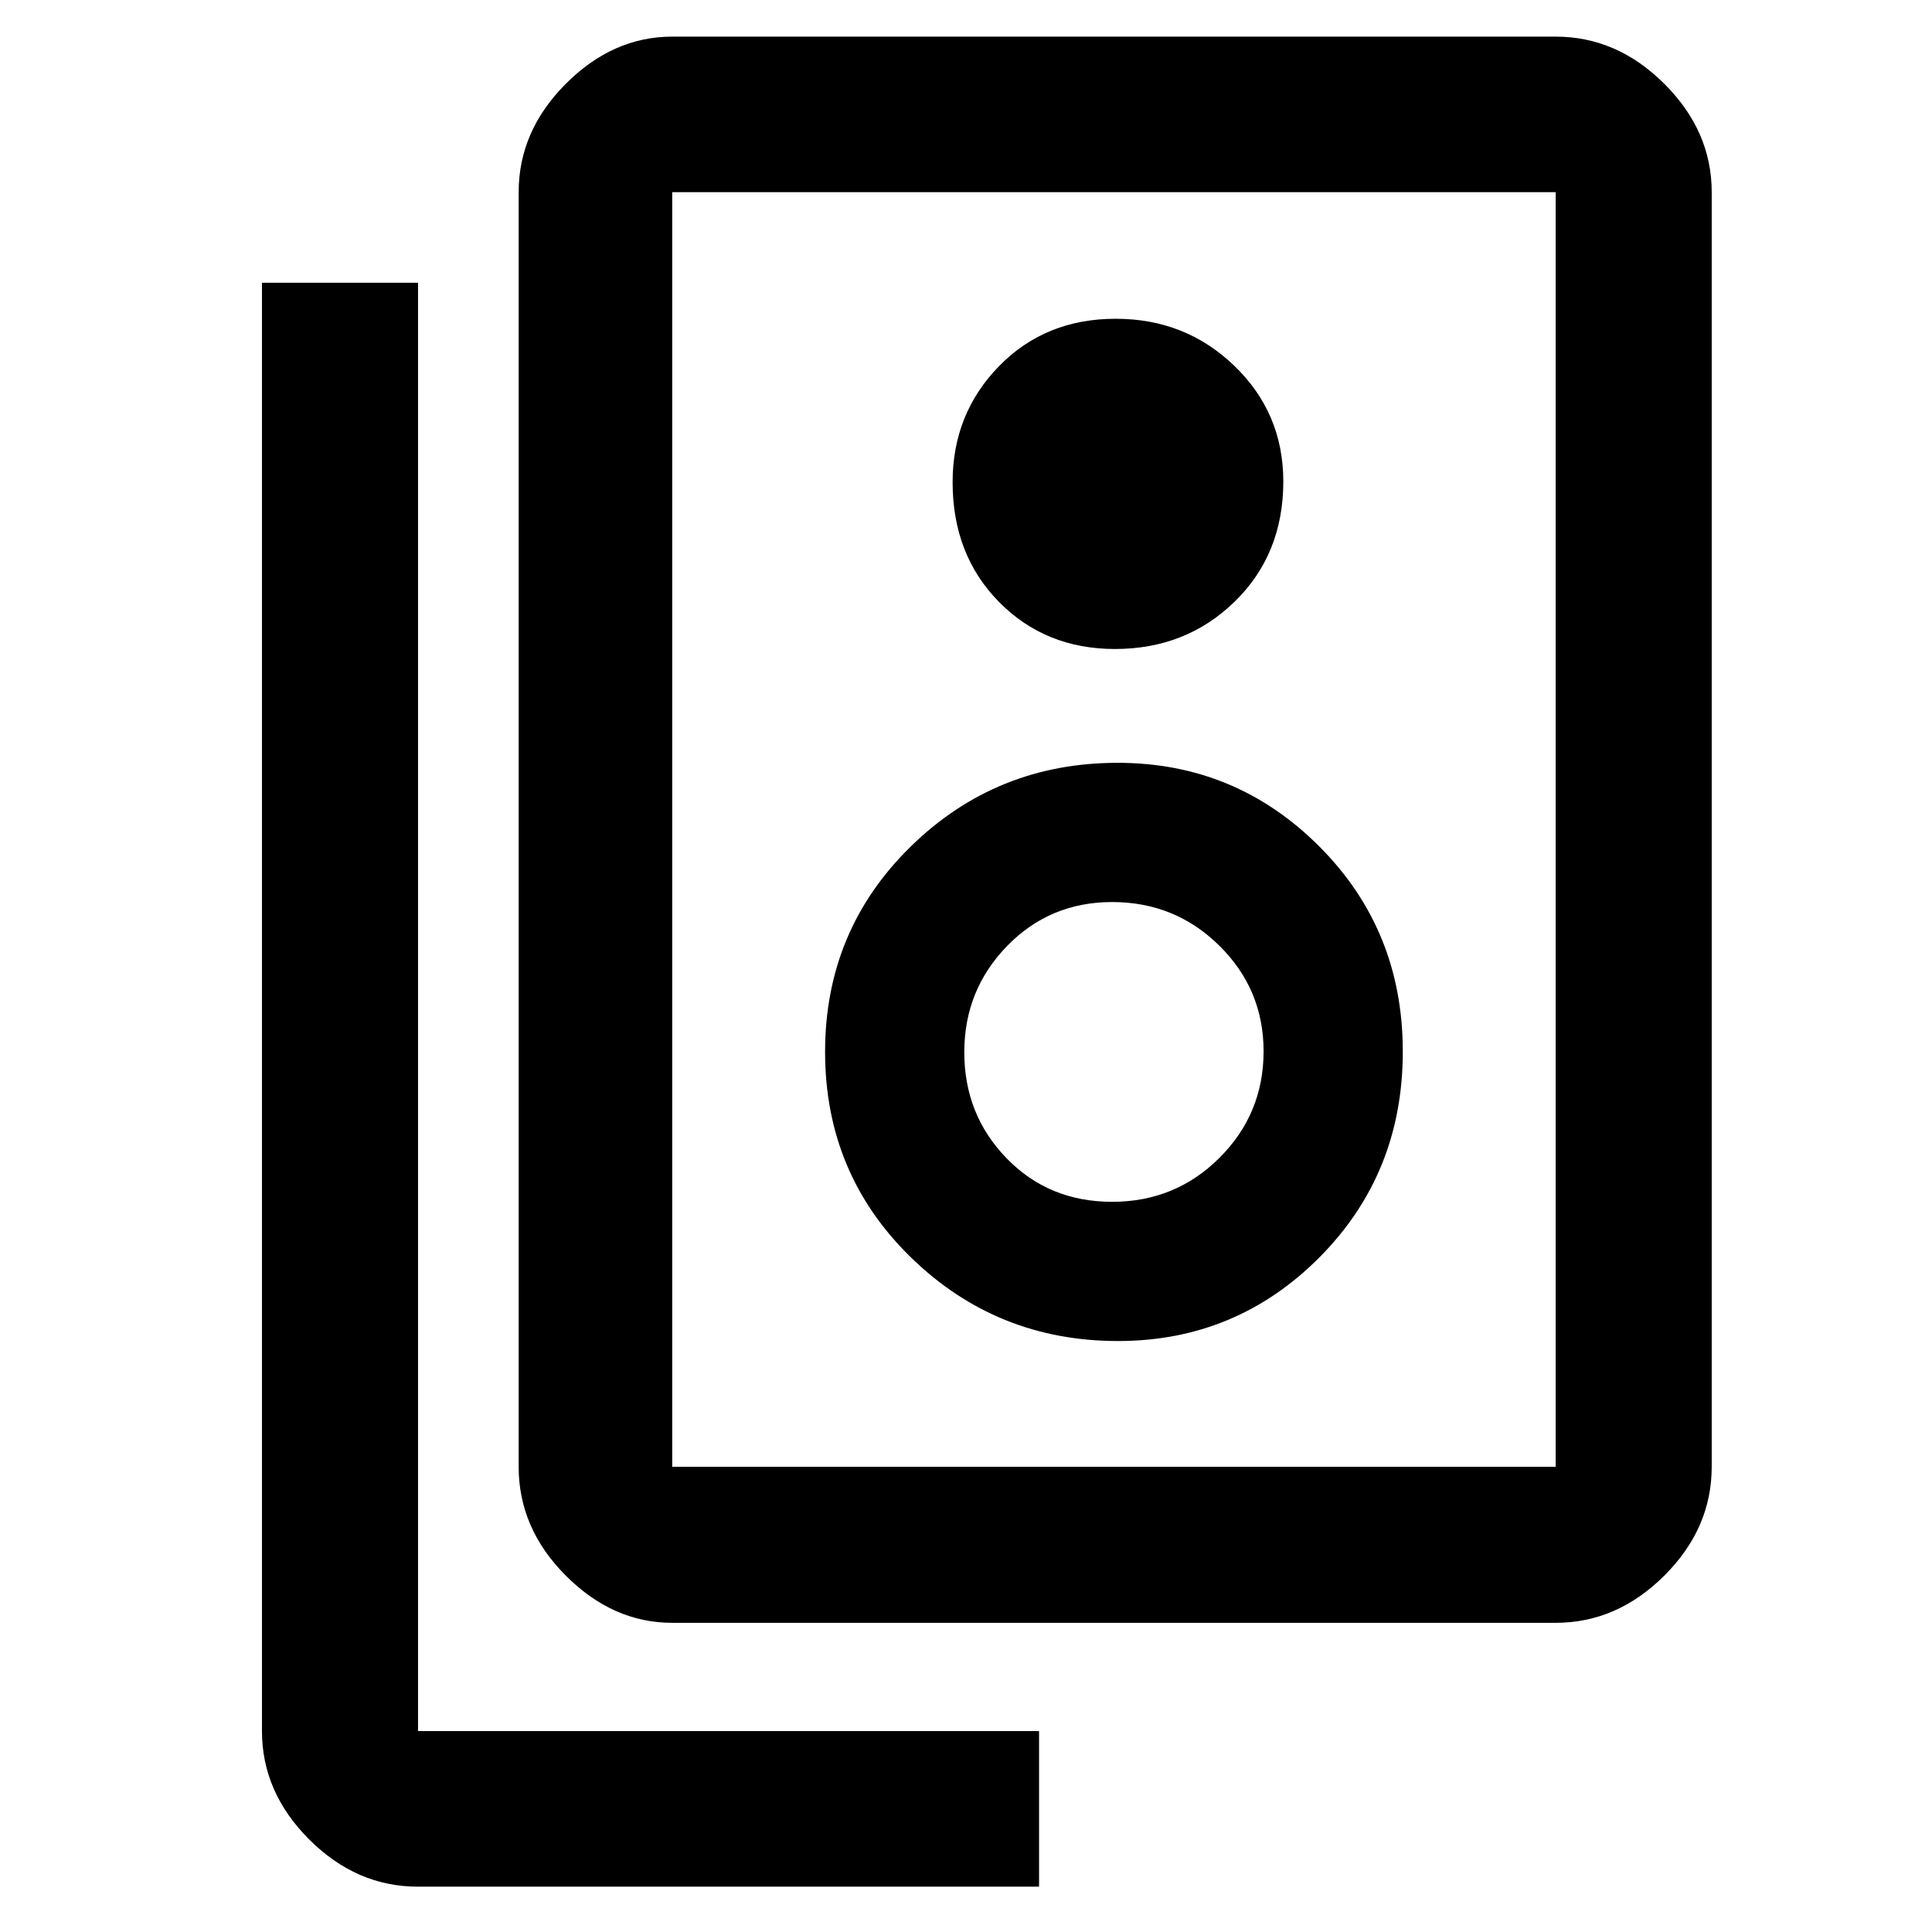 <svg xmlns="http://www.w3.org/2000/svg" height="48" viewBox="0 -960 960 960" width="48"><path d="M334.02-231.17H773V-864.5H334.02v633.33Zm0 77.54q-29.49 0-52.9-23.47-23.4-23.46-23.4-54.07V-864.5q0-30.38 23.4-53.84 23.41-23.46 52.9-23.46H773q30.48 0 54.01 23.46 23.53 23.46 23.53 53.84v633.33q0 30.61-23.53 54.07-23.53 23.47-54.01 23.47H334.02ZM554-637.52q35.4 0 59.54-23.57 24.13-23.57 24.13-59.65 0-34-24.29-57.44-24.29-23.43-58.99-23.43-35.02 0-58.03 23.61-23.01 23.61-23.01 57.61 0 36.09 23.04 59.48 23.05 23.39 57.61 23.39Zm1.54 343.87q58.75 0 100.13-41.62 41.37-41.63 41.37-102.21 0-60.39-41.49-101.93-41.5-41.55-100.2-41.55-60.35 0-102.86 41.64-42.51 41.63-42.51 102.02 0 60.49 42.63 102.07 42.63 41.58 102.93 41.58Zm-2.94-69.18q-31.45 0-52.45-21.64-21-21.64-21-52.7 0-30.87 21.24-52.74 21.25-21.87 52.26-21.87 31.28 0 53.25 21.7t21.97 52.48q0 31.03-21.91 52.9-21.91 21.87-53.36 21.87ZM516.3-22.52H207.72q-30.61 0-54.08-23.46t-23.47-53.85v-719.69h77.55v719.69H516.3v77.31ZM334.02-864.5v633.33-633.33Z"/></svg>